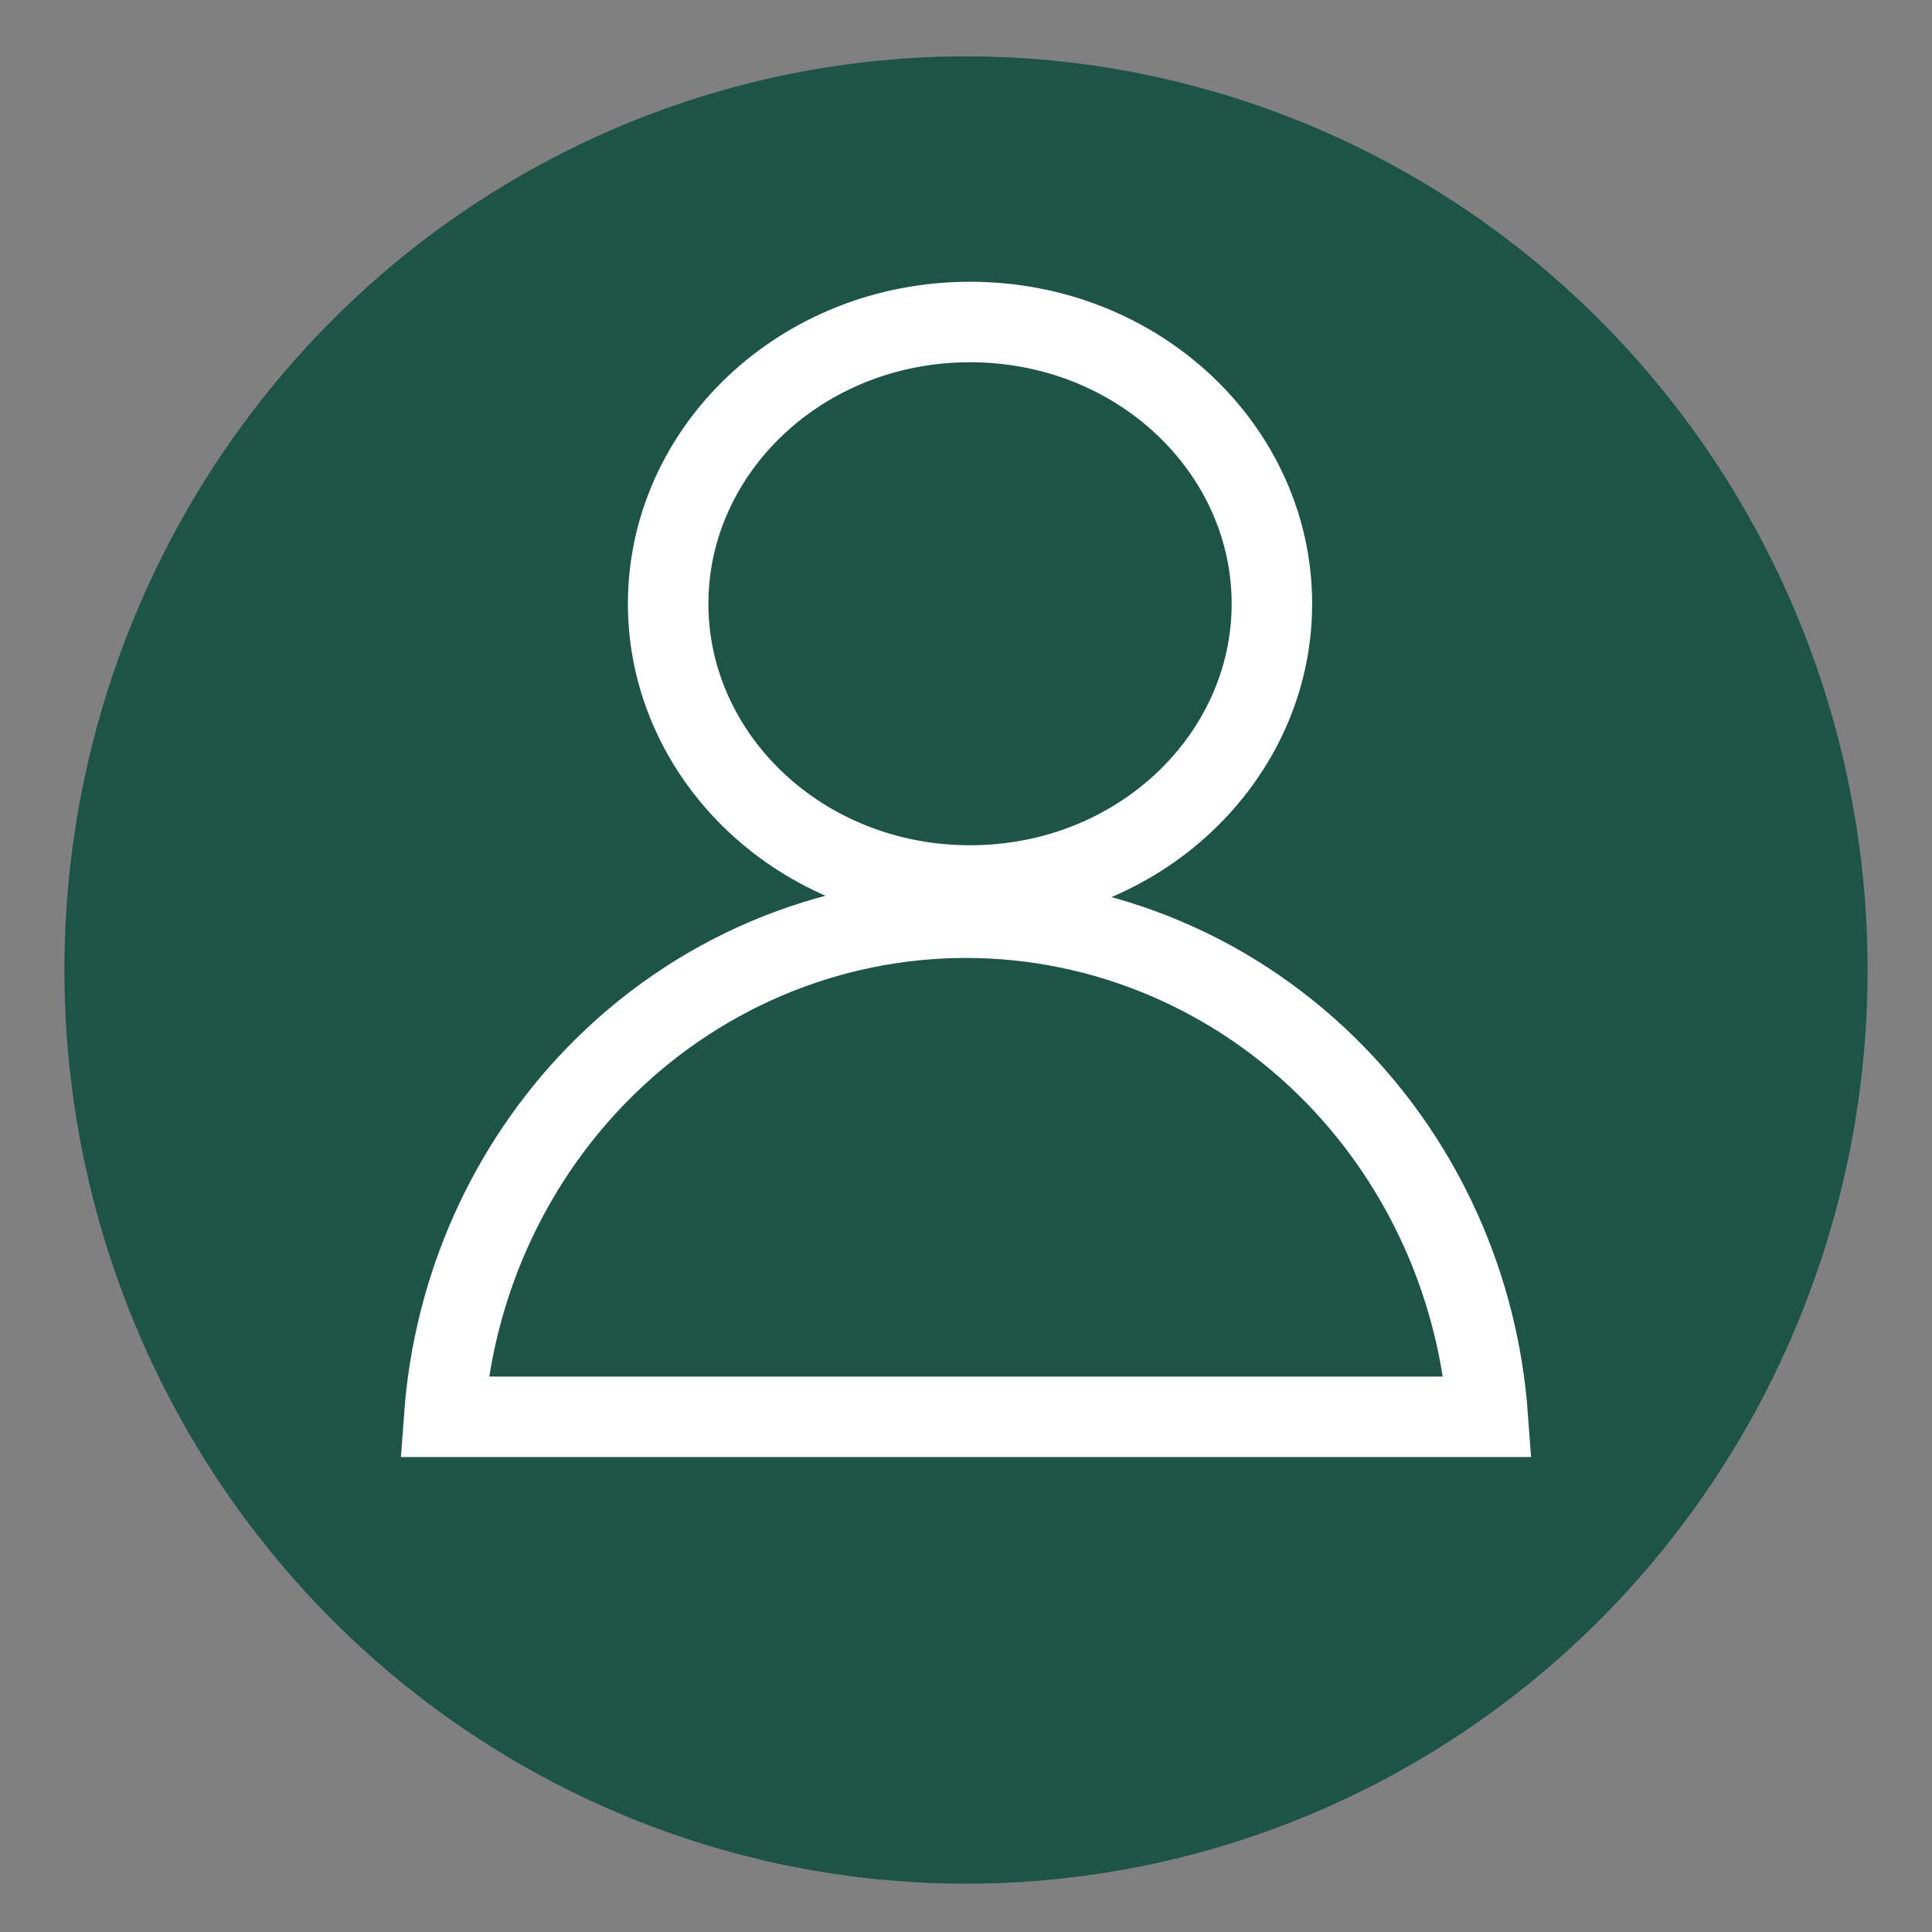 <svg width="25" height="25" viewBox="0 0 240 240" fill="none" xmlns="http://www.w3.org/2000/svg">
<rect x="0" y="0" width="240" height="240" fill="#808080" stroke="none"/>
<ellipse cx="120" cy="120.5" rx="112" ry="113.5" fill="#1E5446"/>
<path d="M158 75C158 94.049 141.501 110 120.5 110C99.499 110 83 94.049 83 75C83 55.951 99.499 40 120.5 40C141.501 40 158 55.951 158 75Z" stroke="white" stroke-width="10"/>
<path d="M165.912 133.574L165.912 133.574C176.971 144.948 183.659 160.019 184.819 176H120H55.181C56.341 160.019 63.029 144.948 74.087 133.573C86.289 121.024 102.807 114 120 114C137.193 114 153.711 121.024 165.912 133.574Z" stroke="white" stroke-width="10"/>
</svg>

